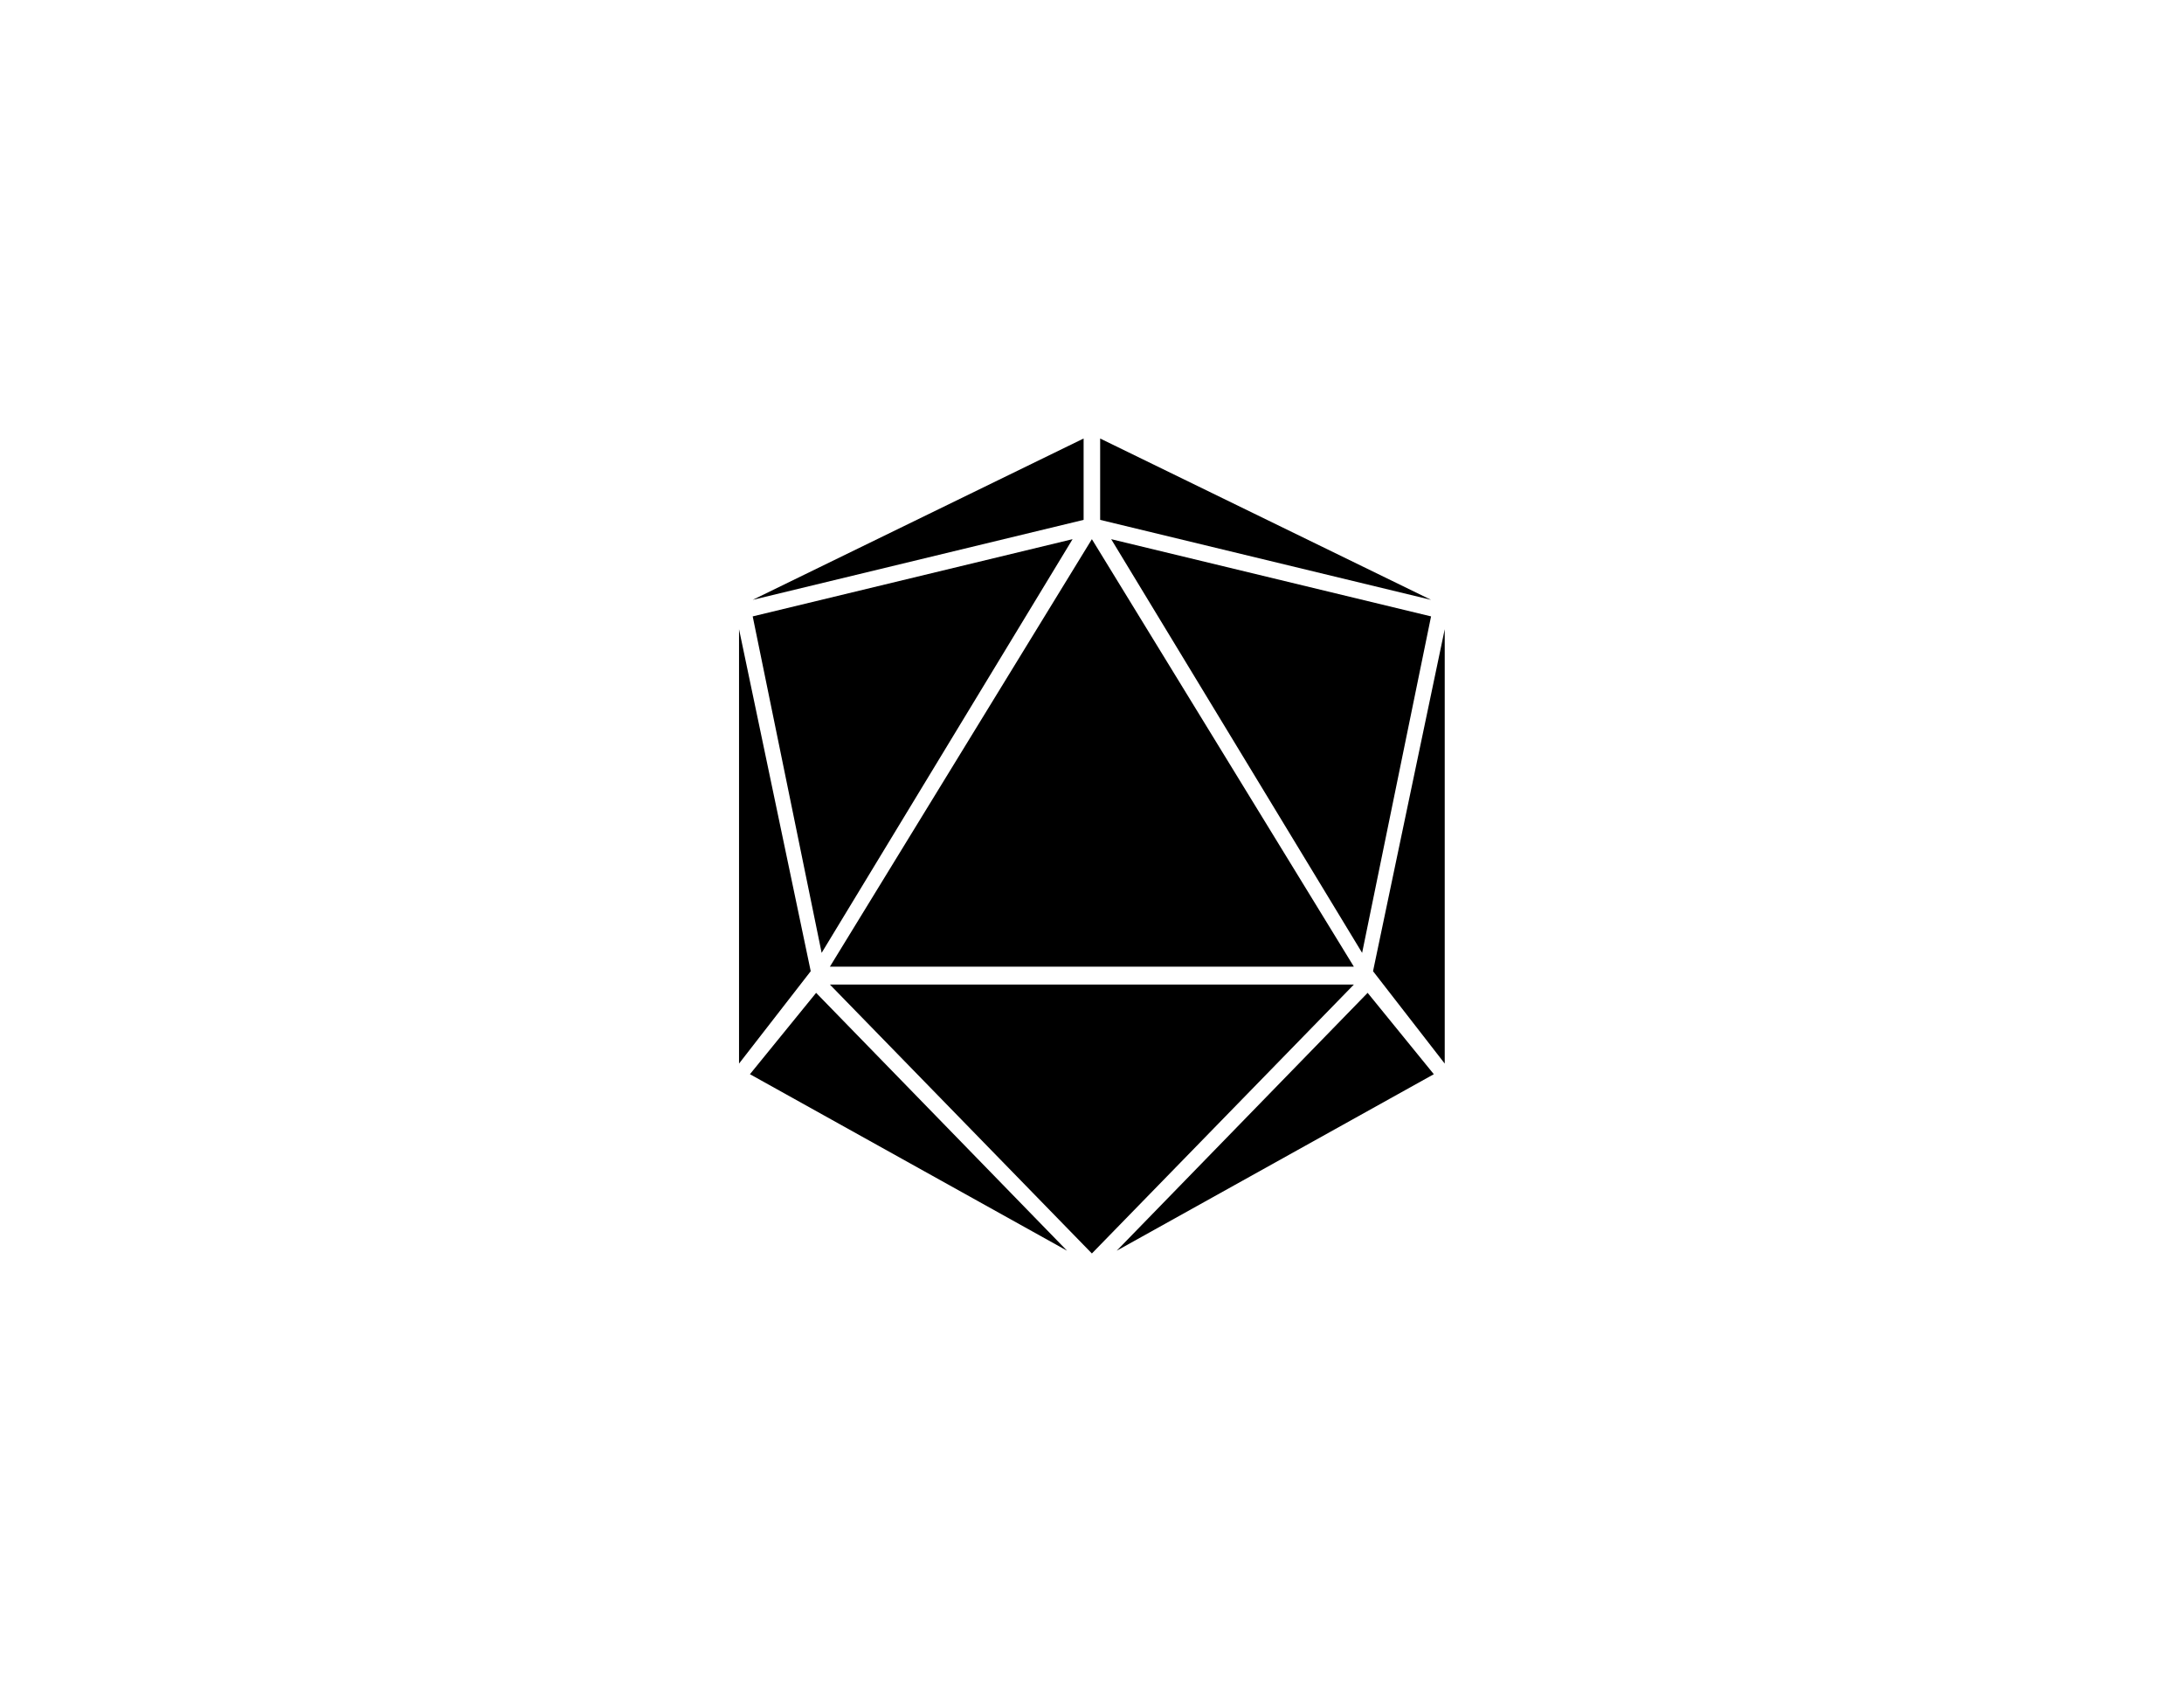 <svg xmlns="http://www.w3.org/2000/svg" xmlns:xlink="http://www.w3.org/1999/xlink" version="1.1" id="Layer_1" x="0px" y="0px" width="100px" height="77.273px" viewBox="0 0 792 612" enable-background="new 0 0 792 612" xml:space="preserve">
<g>
	<polygon points="300.957,350.5 395.957,195.5 490.957,350.5 300.957,350.5  "/>
	<polygon points="395.957,454.5 300.957,357 490.957,357 395.957,454.5  "/>
	<polygon points="388.957,195.5 297.957,345.5 272.957,223.5 388.957,195.5  "/>
	<polygon points="392.957,188.5 392.957,159 272.957,217.5 392.957,188.5  "/>
	<polygon points="386.957,453.5 295.957,360 271.957,389.5 386.957,453.5  "/>
	<polygon points="268,385.649 294,352.149 268,228.149 268,385.649  "/>
	<polygon points="402.957,195.5 493.957,345.5 518.957,223.5 402.957,195.5  "/>
	<polygon points="398.957,188.5 398.957,159 518.957,217.5 398.957,188.5  "/>
	<polygon points="404.957,453.5 495.957,360 519.957,389.5 404.957,453.5  "/>
	<polygon points="523.912,385.649 497.914,352.149 523.912,228.149 523.912,385.649  "/>
</g>
</svg>